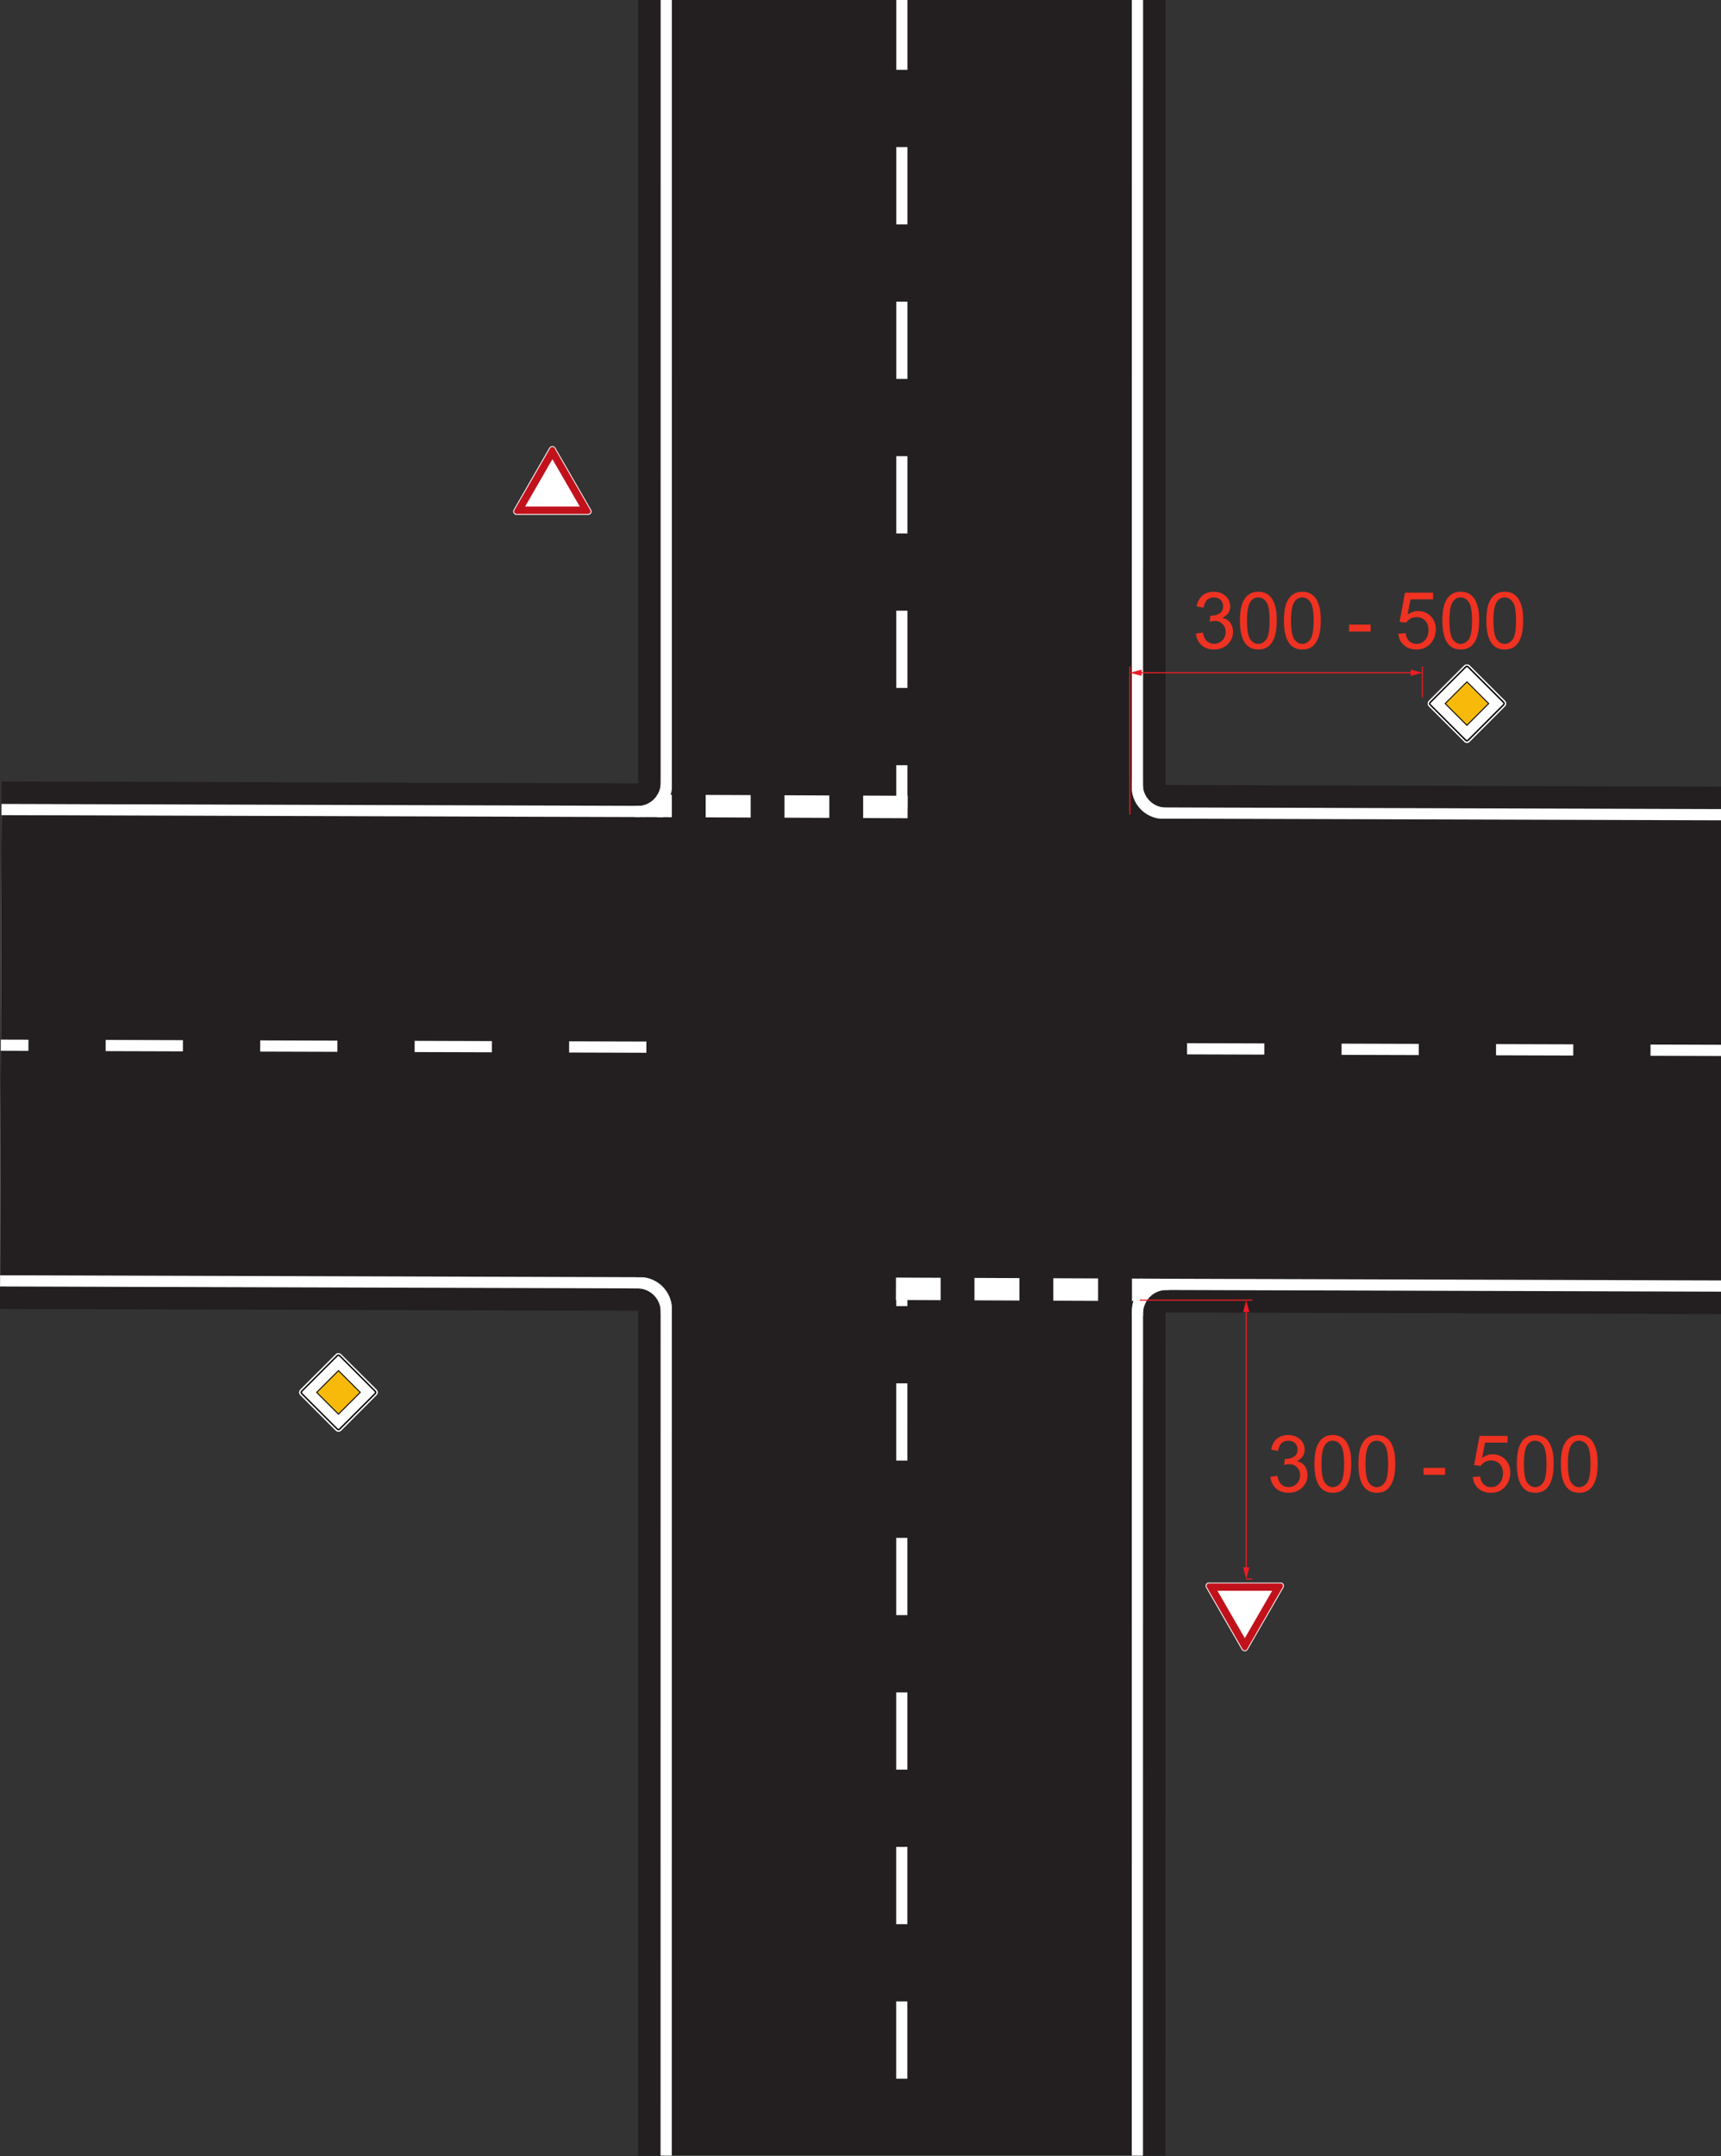<?xml version="1.0" standalone="no"?>
<!DOCTYPE svg PUBLIC "-//W3C//DTD SVG 1.0//EN" "http://www.w3.org/TR/2001/REC-SVG-20010904/DTD/svg10.dtd">
<svg xmlns="http://www.w3.org/2000/svg" xmlns:xlink="http://www.w3.org/1999/xlink" id="body_1" width="297" height="372">

<rect width="100%" height="100%" fill="#333333" stroke="none"/>

<defs>
    <clipPath  id="1">

    <path id=""  clip-rule="evenodd" transform="matrix(1 0 0 1 0 0)"  d="M0 279L0 -0.961L0 -0.961L223.784 -0.961L223.784 -0.961L223.784 279L223.784 279L0 279z" />    </clipPath>
    <clipPath  id="2">

    <path id=""  clip-rule="evenodd" transform="matrix(1 0 0 1 0 0)"  d="M0 -0.961L224 -0.961L224 -0.961L224 279.039L224 279.039L0 279.039z" />    </clipPath>
    <clipPath  id="3">

    <path id=""  clip-rule="evenodd" transform="matrix(1 0 0 1 0 0)"  d="M0 -0.961L224 -0.961L224 -0.961L224 279.039L224 279.039L0 279.039z" />    </clipPath>
    <clipPath  id="4">

    <path id=""  clip-rule="evenodd" transform="matrix(1 0 0 1 0 0)"  d="M0 -0.961L224 -0.961L224 -0.961L224 279.039L224 279.039L0 279.039z" />    </clipPath>
    <clipPath  id="5">

    <path id=""  clip-rule="evenodd" transform="matrix(1 0 0 1 0 0)"  d="M0 -0.961L224 -0.961L224 -0.961L224 279.039L224 279.039L0 279.039z" />    </clipPath>
    <clipPath  id="6">

    <path id=""  clip-rule="evenodd" transform="matrix(1 0 0 1 0 0)"  d="M0 -0.961L224 -0.961L224 -0.961L224 279.039L224 279.039L0 279.039z" />    </clipPath>
    <clipPath  id="7">

    <path id=""  clip-rule="evenodd" transform="matrix(1 0 0 1 0 0)"  d="M0 -0.961L224 -0.961L224 -0.961L224 279.039L224 279.039L0 279.039z" />    </clipPath>
    <clipPath  id="8">

    <path id=""  clip-rule="evenodd" transform="matrix(1 0 0 1 0 0)"  d="M0 -0.961L224 -0.961L224 -0.961L224 279.039L224 279.039L0 279.039z" />    </clipPath>
    <clipPath  id="9">

    <path id=""  clip-rule="evenodd" transform="matrix(1 0 0 1 0 0)"  d="M0 -0.961L224 -0.961L224 -0.961L224 279.039L224 279.039L0 279.039z" />    </clipPath>
    <clipPath  id="10">

    <path id=""  clip-rule="evenodd" transform="matrix(1 0 0 1 0 0)"  d="M0 -0.961L224 -0.961L224 -0.961L224 279.039L224 279.039L0 279.039z" />    </clipPath>
    <clipPath  id="11">

    <path id=""  clip-rule="evenodd" transform="matrix(1 0 0 1 0 0)"  d="M0 -0.961L224 -0.961L224 -0.961L224 279.039L224 279.039L0 279.039z" />    </clipPath>
    <clipPath  id="12">

    <path id=""  clip-rule="evenodd" transform="matrix(1 0 0 1 0 0)"  d="M0 -0.961L224 -0.961L224 -0.961L224 279.039L224 279.039L0 279.039z" />    </clipPath>
    <clipPath  id="13">

    <path id=""  clip-rule="evenodd" transform="matrix(1 0 0 1 0 0)"  d="M0 -0.961L224 -0.961L224 -0.961L224 279.039L224 279.039L0 279.039z" />    </clipPath>
    <clipPath  id="14">

    <path id=""  clip-rule="evenodd" transform="matrix(1 0 0 1 0 0)"  d="M0 -0.961L224 -0.961L224 -0.961L224 279.039L224 279.039L0 279.039z" />    </clipPath>
    <clipPath  id="15">

    <path id=""  clip-rule="evenodd" transform="matrix(1 0 0 1 0 0)"  d="M0 -0.961L224 -0.961L224 -0.961L224 279.039L224 279.039L0 279.039z" />    </clipPath>
    <clipPath  id="16">

    <path id=""  clip-rule="evenodd" transform="matrix(1 0 0 1 0 0)"  d="M0 -0.961L224 -0.961L224 -0.961L224 279.039L224 279.039L0 279.039z" />    </clipPath>
    <clipPath  id="17">

    <path id=""  clip-rule="evenodd" transform="matrix(1 0 0 1 0 0)"  d="M0 -0.961L224 -0.961L224 -0.961L224 279.039L224 279.039L0 279.039z" />    </clipPath>
    <clipPath  id="18">

    <path id=""  clip-rule="evenodd" transform="matrix(1 0 0 1 0 0)"  d="M0 -0.961L224 -0.961L224 -0.961L224 279.039L224 279.039L0 279.039z" />    </clipPath>
    <clipPath  id="19">

    <path id=""  clip-rule="evenodd" transform="matrix(1 0 0 1 0 0)"  d="M0 -0.961L224 -0.961L224 -0.961L224 279.039L224 279.039L0 279.039z" />    </clipPath>
    <clipPath  id="20">

    <path id=""  clip-rule="evenodd" transform="matrix(1 0 0 1 0 0)"  d="M0 -0.961L224 -0.961L224 -0.961L224 279.039L224 279.039L0 279.039z" />    </clipPath>
    <clipPath  id="21">

    <path id=""  clip-rule="evenodd" transform="matrix(1 0 0 1 0 0)"  d="M0 -0.961L224 -0.961L224 -0.961L224 279.039L224 279.039L0 279.039z" />    </clipPath>
    <clipPath  id="22">

    <path id=""  clip-rule="evenodd" transform="matrix(1 0 0 1 0 0)"  d="M0 -0.961L224 -0.961L224 -0.961L224 279.039L224 279.039L0 279.039z" />    </clipPath>
    <clipPath  id="23">

    <path id=""  clip-rule="evenodd" transform="matrix(1 0 0 1 0 0)"  d="M0 -0.961L224 -0.961L224 -0.961L224 279.039L224 279.039L0 279.039z" />    </clipPath>
    <clipPath  id="24">

    <path id=""  clip-rule="evenodd" transform="matrix(1 0 0 1 0 0)"  d="M0 -0.961L224 -0.961L224 -0.961L224 279.039L224 279.039L0 279.039z" />    </clipPath>
    <clipPath  id="25">

    <path id=""  clip-rule="evenodd" transform="matrix(1 0 0 1 0 0)"  d="M0 -0.961L224 -0.961L224 -0.961L224 279.039L224 279.039L0 279.039z" />    </clipPath>
    <clipPath  id="26">

    <path id=""  clip-rule="evenodd" transform="matrix(1 0 0 1 0 0)"  d="M0 -0.961L224 -0.961L224 -0.961L224 279.039L224 279.039L0 279.039z" />    </clipPath>
    <clipPath  id="27">

    <path id=""  clip-rule="evenodd" transform="matrix(1 0 0 1 0 0)"  d="M0 -0.961L224 -0.961L224 -0.961L224 279.039L224 279.039L0 279.039z" />    </clipPath>
    <clipPath  id="28">

    <path id=""  clip-rule="evenodd" transform="matrix(1 0 0 1 0 0)"  d="M0 -0.961L224 -0.961L224 -0.961L224 279.039L224 279.039L0 279.039z" />    </clipPath>
    <clipPath  id="29">

    <path id=""  clip-rule="evenodd" transform="matrix(1 0 0 1 0 0)"  d="M0 -0.961L224 -0.961L224 -0.961L224 279.039L224 279.039L0 279.039z" />    </clipPath>
    <clipPath  id="30">

    <path id=""  clip-rule="evenodd" transform="matrix(1 0 0 1 0 0)"  d="M0 -0.961L224 -0.961L224 -0.961L224 279.039L224 279.039L0 279.039z" />    </clipPath>
    <clipPath  id="31">

    <path id=""  clip-rule="evenodd" transform="matrix(1 0 0 1 0 0)"  d="M0 -0.961L224 -0.961L224 -0.961L224 279.039L224 279.039L0 279.039z" />    </clipPath>
    <clipPath  id="32">

    <path id=""  clip-rule="evenodd" transform="matrix(1 0 0 1 0 0)"  d="M0 -0.961L224 -0.961L224 -0.961L224 279.039L224 279.039L0 279.039z" />    </clipPath>
    <clipPath  id="33">

    <path id=""  clip-rule="evenodd" transform="matrix(1 0 0 1 0 0)"  d="M0 -0.961L224 -0.961L224 -0.961L224 279.039L224 279.039L0 279.039z" />    </clipPath>
    <clipPath  id="34">

    <path id=""  clip-rule="evenodd" transform="matrix(1 0 0 1 0 0)"  d="M0 -0.961L224 -0.961L224 -0.961L224 279.039L224 279.039L0 279.039z" />    </clipPath>
    <clipPath  id="35">

    <path id=""  clip-rule="evenodd" transform="matrix(1 0 0 1 0 0)"  d="M0 -0.961L224 -0.961L224 -0.961L224 279.039L224 279.039L0 279.039z" />    </clipPath>
    <clipPath  id="36">

    <path id=""  clip-rule="evenodd" transform="matrix(1 0 0 1 0 0)"  d="M0 -0.961L224 -0.961L224 -0.961L224 279.039L224 279.039L0 279.039z" />    </clipPath>
    <clipPath  id="37">

    <path id=""  clip-rule="evenodd" transform="matrix(1 0 0 1 0 0)"  d="M0 -0.961L224 -0.961L224 -0.961L224 279.039L224 279.039L0 279.039z" />    </clipPath>
    <clipPath  id="38">

    <path id=""  clip-rule="evenodd" transform="matrix(1 0 0 1 0 0)"  d="M0 -0.961L224 -0.961L224 -0.961L224 279.039L224 279.039L0 279.039z" />    </clipPath>
    <clipPath  id="39">

    <path id=""  clip-rule="evenodd" transform="matrix(1 0 0 1 0 0)"  d="M0 -0.961L224 -0.961L224 -0.961L224 279.039L224 279.039L0 279.039z" />    </clipPath>
    <clipPath  id="40">

    <path id=""  clip-rule="evenodd" transform="matrix(1 0 0 1 0 0)"  d="M0 -0.961L224 -0.961L224 -0.961L224 279.039L224 279.039L0 279.039z" />    </clipPath>
    <clipPath  id="41">

    <path id=""  clip-rule="evenodd" transform="matrix(1 0 0 1 0 0)"  d="M0 -0.961L224 -0.961L224 -0.961L224 279.039L224 279.039L0 279.039z" />    </clipPath>
    <clipPath  id="42">

    <path id=""  clip-rule="evenodd" transform="matrix(1 0 0 1 0 0)"  d="M0 -0.961L224 -0.961L224 -0.961L224 279.039L224 279.039L0 279.039z" />    </clipPath>
    <clipPath  id="43">

    <path id=""  clip-rule="evenodd" transform="matrix(1 0 0 1 0 0)"  d="M0 -0.961L224 -0.961L224 -0.961L224 279.039L224 279.039L0 279.039z" />    </clipPath>
    <clipPath  id="44">

    <path id=""  clip-rule="evenodd" transform="matrix(1 0 0 1 0 0)"  d="M0 -0.961L224 -0.961L224 -0.961L224 279.039L224 279.039L0 279.039z" />    </clipPath>
    <clipPath  id="45">

    <path id=""  clip-rule="evenodd" transform="matrix(1 0 0 1 0 0)"  d="M0 -0.961L224 -0.961L224 -0.961L224 279.039L224 279.039L0 279.039z" />    </clipPath>
    <clipPath  id="46">

    <path id=""  clip-rule="evenodd" transform="matrix(1 0 0 1 0 0)"  d="M0 -0.961L224 -0.961L224 -0.961L224 279.039L224 279.039L0 279.039z" />    </clipPath>
    <clipPath  id="47">

    <path id=""  clip-rule="evenodd" transform="matrix(1 0 0 1 0 0)"  d="M0 -0.961L224 -0.961L224 -0.961L224 279.039L224 279.039L0 279.039z" />    </clipPath>
    <clipPath  id="48">

    <path id=""  clip-rule="evenodd" transform="matrix(1 0 0 1 0 0)"  d="M0 -0.961L224 -0.961L224 -0.961L224 279.039L224 279.039L0 279.039z" />    </clipPath>
    <clipPath  id="49">

    <path id=""  clip-rule="evenodd" transform="matrix(1 0 0 1 0 0)"  d="M0 -0.961L224 -0.961L224 -0.961L224 279.039L224 279.039L0 279.039z" />    </clipPath>
    <clipPath  id="50">

    <path id=""  clip-rule="evenodd" transform="matrix(1 0 0 1 0 0)"  d="M0 -0.961L224 -0.961L224 -0.961L224 279.039L224 279.039L0 279.039z" />    </clipPath>
    <clipPath  id="51">

    <path id=""  clip-rule="evenodd" transform="matrix(1 0 0 1 0 0)"  d="M0 -0.961L224 -0.961L224 -0.961L224 279.039L224 279.039L0 279.039z" />    </clipPath>
    <clipPath  id="52">

    <path id=""  clip-rule="evenodd" transform="matrix(1 0 0 1 0 0)"  d="M0 -0.961L224 -0.961L224 -0.961L224 279.039L224 279.039L0 279.039z" />    </clipPath>
    <clipPath  id="53">

    <path id=""  clip-rule="evenodd" transform="matrix(1 0 0 1 0 0)"  d="M0 -0.961L224 -0.961L224 -0.961L224 279.039L224 279.039L0 279.039z" />    </clipPath>
    <clipPath  id="54">

    <path id=""  clip-rule="evenodd" transform="matrix(1 0 0 1 0 0)"  d="M0 -0.961L224 -0.961L224 -0.961L224 279.039L224 279.039L0 279.039z" />    </clipPath>
    <clipPath  id="55">

    <path id=""  clip-rule="evenodd" transform="matrix(1 0 0 1 0 0)"  d="M0 -0.961L224 -0.961L224 -0.961L224 279.039L224 279.039L0 279.039z" />    </clipPath>
    <clipPath  id="56">

    <path id=""  clip-rule="evenodd" transform="matrix(1 0 0 1 0 0)"  d="M0 -0.961L224 -0.961L224 -0.961L224 279.039L224 279.039L0 279.039z" />    </clipPath>
    <clipPath  id="57">

    <path id=""  clip-rule="evenodd" transform="matrix(1 0 0 1 0 0)"  d="M0 -0.961L224 -0.961L224 -0.961L224 279.039L224 279.039L0 279.039z" />    </clipPath>
</defs>

<g transform="matrix(1.333 0 0 1.333 0 0)">
	<g clip-path="url(#1)" >
		<g clip-path="url(#2)" >
    <path id=""  transform="matrix(1 0 0 -1 0 279)"  d="M116.758 279.961L116.754 143.375L116.754 143.375L116.754 143.371L116.754 143.371L116.746 0M223.68 143.051L116.754 143.371L116.754 143.371L116.75 143.371L116.75 143.371L0.102 143.723" stroke="#231F20" stroke-width="68.266" stroke-linejoin="miter" fill="none" />
		</g>
		<g clip-path="url(#3)" >
    <path id=""  transform="matrix(1 0 0 -1 0 279)"  d="M116.758 279.961L116.754 143.375L116.754 143.375L116.754 143.371L116.754 143.371L116.746 0M223.68 143.051L116.754 143.371L116.754 143.371L116.75 143.371L116.75 143.371L0.102 143.723" stroke="#FFFFFF" stroke-width="62.456" stroke-linejoin="miter" fill="none" />
		</g>
		<g clip-path="url(#4)" >
    <path id=""  transform="matrix(1 0 0 -1 0 279)"  d="M116.758 279.961L116.754 143.375L116.754 143.375L116.754 143.371L116.754 143.371L116.746 0M223.68 143.051L116.754 143.371L116.754 143.371L116.75 143.371L116.75 143.371L0.102 143.723" stroke="#231F20" stroke-width="59.551" stroke-linejoin="miter" fill="none" />
		</g>
		<g clip-path="url(#5)" >
    <path id=""  transform="matrix(1 0 0 -1 0 279)"  d="M116.758 279.961L116.754 143.375L116.754 143.375L116.754 143.371L116.754 143.371L116.746 0M223.68 143.051L116.754 143.371L116.754 143.371L116.75 143.371L116.75 143.371L0.102 143.723" stroke="#FFFFFF" stroke-width="1.452" stroke-linejoin="miter" stroke-dasharray="10,10" fill="none" />
		</g>
		<g clip-path="url(#6)" >
    <path id=""  transform="matrix(1 0 0 -1 0 279)"  d="M116.82 113.477L117.004 174.469" stroke="#231F20" stroke-width="59.551" stroke-linejoin="miter" fill="none" />
		</g>
		<g clip-path="url(#7)" >
    <path id=""  transform="matrix(1 0 0 -1 0 279)"  d="M151.313 112.035C 150.355 112.109 149.48 111.766 148.871 111.156C 148.215 110.496 147.922 109.598 147.988 108.715C 147.516 108.703 147.043 108.688 146.566 108.676C 146.469 109.953 146.887 111.242 147.836 112.191C 148.715 113.066 149.973 113.566 151.348 113.457C 151.336 112.984 151.348 113.457 151.313 112.035" stroke="none" fill="#FFFFFF" fill-rule="nonzero" />
		</g>
		<g clip-path="url(#8)" >
    <path id=""  transform="matrix(1 0 0 -1 0 279)"  d="M151.117 113.496C 149.793 113.602 148.582 113.117 147.734 112.273C 146.824 111.363 146.418 110.121 146.516 108.895C 145.859 108.875 145.199 108.859 144.543 108.844C 144.406 110.609 144.988 112.398 146.301 113.711C 147.516 114.926 149.262 115.617 151.168 115.469C 151.152 114.809 151.168 115.469 151.117 113.496" stroke="none" fill="#231F20" fill-rule="nonzero" />
		</g>
		<g clip-path="url(#9)" >
    <path id=""  transform="matrix(1 0 0 -1 0 279)"  d="M151.117 113.496C 149.793 113.602 148.582 113.117 147.734 112.273C 146.824 111.363 146.418 110.121 146.516 108.895C 145.859 108.875 145.199 108.859 144.543 108.844C 144.406 110.609 144.988 112.398 146.301 113.711C 147.516 114.926 149.262 115.617 151.168 115.469C 151.152 114.809 151.168 115.469 151.117 113.496" stroke="none" fill="#231F20" fill-rule="nonzero" />
		</g>
		<g clip-path="url(#10)" >
    <path id=""  transform="matrix(1 0 0 -1 0 279)"  d="M147.953 177.797C 147.879 176.84 148.227 175.965 148.836 175.356C 149.496 174.695 150.391 174.406 151.277 174.473C 151.289 174 151.301 173.523 151.313 173.051C 150.039 172.949 148.746 173.371 147.801 174.32C 146.922 175.195 146.422 176.457 146.531 177.832C 147.008 177.82 146.531 177.832 147.953 177.797" stroke="none" fill="#FFFFFF" fill-rule="nonzero" />
		</g>
		<g clip-path="url(#11)" >
    <path id=""  transform="matrix(1 0 0 -1 0 279)"  d="M146.496 177.602C 146.391 176.277 146.871 175.063 147.715 174.219C 148.629 173.309 149.871 172.902 151.098 173C 151.113 172.34 151.129 171.684 151.148 171.027C 149.383 170.887 147.594 171.473 146.281 172.785C 145.066 174 144.375 175.746 144.523 177.652C 145.18 177.633 144.523 177.652 146.496 177.602" stroke="none" fill="#231F20" fill-rule="nonzero" />
		</g>
		<g clip-path="url(#12)" >
    <path id=""  transform="matrix(1 0 0 -1 0 279)"  d="M82.219 174.688C 83.176 174.609 84.051 174.957 84.66 175.566C 85.316 176.227 85.609 177.121 85.543 178.008C 86.016 178.02 86.488 178.031 86.965 178.047C 87.066 176.77 86.645 175.481 85.695 174.531C 84.816 173.656 83.559 173.156 82.184 173.262C 82.195 173.738 82.184 173.262 82.219 174.688" stroke="none" fill="#FFFFFF" fill-rule="nonzero" />
		</g>
		<g clip-path="url(#13)" >
    <path id=""  transform="matrix(1 0 0 -1 0 279)"  d="M82.414 173.227C 83.738 173.121 84.953 173.602 85.797 174.449C 86.707 175.359 87.113 176.602 87.016 177.828C 87.672 177.844 88.332 177.863 88.988 177.879C 89.125 176.113 88.543 174.324 87.23 173.012C 86.016 171.797 84.27 171.106 82.363 171.254C 82.379 171.91 82.363 171.254 82.414 173.227" stroke="none" fill="#231F20" fill-rule="nonzero" />
		</g>
		<g clip-path="url(#14)" >
    <path id=""  transform="matrix(1 0 0 -1 0 279)"  d="M85.539 108.918C 85.613 109.875 85.266 110.75 84.656 111.359C 84 112.02 83.102 112.313 82.215 112.242C 82.203 112.715 82.191 113.191 82.18 113.664C 83.453 113.766 84.746 113.344 85.691 112.395C 86.57 111.52 87.07 110.258 86.961 108.883C 86.488 108.895 86.961 108.883 85.539 108.918" stroke="none" fill="#FFFFFF" fill-rule="nonzero" />
		</g>
		<g clip-path="url(#15)" >
    <path id=""  transform="matrix(1 0 0 -1 0 279)"  d="M86.996 109.113C 87.102 110.438 86.621 111.652 85.777 112.496C 84.863 113.406 83.621 113.813 82.395 113.715C 82.379 114.375 82.363 115.031 82.344 115.688C 84.109 115.828 85.898 115.242 87.211 113.93C 88.426 112.715 89.117 110.969 88.969 109.063C 88.313 109.082 88.969 109.063 86.996 109.113" stroke="none" fill="#231F20" fill-rule="nonzero" />
		</g>
		<g clip-path="url(#16)" >
    <path id=""  transform="matrix(1 0 0 -1 0 279)"  d="M147.949 112.059L115.996 112.195" stroke="#FFFFFF" stroke-width="2.905" stroke-linejoin="miter" fill="none" />
		</g>
		<g clip-path="url(#17)" >
    <path id=""  transform="matrix(1 0 0 -1 0 279)"  d="M150.367 112.777L147.578 112.789" stroke="#FFFFFF" stroke-width="1.452" stroke-linejoin="miter" fill="none" />
		</g>
		<g clip-path="url(#18)" >
    <path id=""  transform="matrix(1 0 0 -1 0 279)"  d="M117.504 174.551L85.07 174.691" stroke="#FFFFFF" stroke-width="2.905" stroke-linejoin="miter" fill="none" />
		</g>
		<g clip-path="url(#19)" >
    <path id=""  transform="matrix(1 0 0 -1 0 279)"  d="M85.898 173.961L83.109 173.973" stroke="#FFFFFF" stroke-width="1.452" stroke-linejoin="miter" fill="none" />
		</g>
		<g clip-path="url(#20)" >
    <path id=""  transform="matrix(1 0 0 -1 0 279)"  d="M121.777 113.758L126.156 113.758L126.156 113.758L126.156 110.563L126.156 110.563L121.777 110.563z" stroke="none" fill="#231F20" fill-rule="evenodd" />
		</g>
		<g clip-path="url(#21)" >
    <path id=""  transform="matrix(1 0 0 -1 0 279)"  d="M131.98 113.828L136.359 113.828L136.359 113.828L136.359 110.633L136.359 110.633L131.98 110.633z" stroke="none" fill="#231F20" fill-rule="evenodd" />
		</g>
		<g clip-path="url(#22)" >
    <path id=""  transform="matrix(1 0 0 -1 0 279)"  d="M142.164 113.672L146.547 113.672L146.547 113.672L146.547 110.477L146.547 110.477L142.164 110.477z" stroke="none" fill="#231F20" fill-rule="evenodd" />
		</g>
		<g clip-path="url(#23)" >
    <path id=""  transform="matrix(1 0 0 -1 0 279)"  d="M86.977 176.156L91.36 176.156L91.36 176.156L91.36 172.961L91.36 172.961L86.977 172.961z" stroke="none" fill="#231F20" fill-rule="evenodd" />
		</g>
		<g clip-path="url(#24)" >
    <path id=""  transform="matrix(1 0 0 -1 0 279)"  d="M97.184 176.227L101.563 176.227L101.563 176.227L101.563 173.032L101.563 173.032L97.184 173.032z" stroke="none" fill="#231F20" fill-rule="evenodd" />
		</g>
		<g clip-path="url(#25)" >
    <path id=""  transform="matrix(1 0 0 -1 0 279)"  d="M107.367 176.07L111.746 176.07L111.746 176.07L111.746 172.875L111.746 172.875L107.367 172.875z" stroke="none" fill="#231F20" fill-rule="evenodd" />
		</g>
		<g clip-path="url(#26)" >
    <path id=""  transform="matrix(1 0 0 -1 0 279)"  d="M161.148 65.277C 161.262 65.277 161.375 65.32 161.461 65.406C 161.488 65.434 161.512 65.465 161.531 65.496L161.531 65.496L161.762 65.891L161.762 65.891L166.16 73.512C 166.16 73.512 166.16 73.516 166.16 73.516C 166.184 73.551 166.199 73.594 166.211 73.637C 166.273 73.871 166.137 74.109 165.902 74.176C 165.863 74.184 165.824 74.188 165.785 74.188L165.785 74.188L156.512 74.188C 156.27 74.188 156.07 73.992 156.07 73.75C 156.07 73.668 156.094 73.594 156.129 73.531C 156.129 73.531 156.133 73.527 156.133 73.527L156.133 73.527L160.699 65.602C 160.754 65.5 160.781 65.461 160.84 65.406C 160.926 65.32 161.039 65.277 161.148 65.277" stroke="none" fill="#FFFFFF" fill-rule="evenodd" />
		</g>
		<g clip-path="url(#27)" >
    <path id=""  transform="matrix(1 0 0 -1 0 279)"  d="M161.156 66.981L157.617 73.109L157.617 73.109L164.695 73.109L164.695 73.109L161.156 66.981M165.781 74.07L165.805 74.07zM161.148 65.387C 161.258 65.387 161.375 65.441 161.434 65.543L161.434 65.543L166.07 73.582C 166.098 73.637 166.109 73.684 166.109 73.738C 166.109 73.836 166.066 73.93 165.992 73.992C 165.926 74.043 165.863 74.07 165.781 74.07L165.781 74.07L156.512 74.07C 156.453 74.07 156.398 74.055 156.348 74.023C 156.25 73.965 156.191 73.859 156.191 73.746C 156.191 73.688 156.207 73.625 156.234 73.582L156.234 73.582L160.871 65.543C 160.871 65.539 160.871 65.539 160.871 65.539C 160.871 65.539 160.871 65.539 160.875 65.539C 160.891 65.512 160.91 65.488 160.934 65.469C 160.988 65.422 161.055 65.395 161.125 65.387C 161.133 65.387 161.141 65.387 161.148 65.387z" stroke="none" fill="#C1121C" fill-rule="evenodd" />
		</g>
		<g clip-path="url(#28)" >
    <path id=""  transform="matrix(1 0 0 -1 0 279)"  d="M161.148 65.277C 161.039 65.277 160.926 65.32 160.84 65.406C 160.781 65.461 160.754 65.5 160.699 65.602L160.699 65.602L156.133 73.527C 156.133 73.527 156.129 73.531 156.129 73.531C 156.094 73.594 156.07 73.668 156.07 73.75C 156.07 73.992 156.27 74.188 156.512 74.188L156.512 74.188L165.785 74.188C 165.824 74.188 165.863 74.184 165.902 74.176C 166.137 74.109 166.273 73.871 166.211 73.637C 166.199 73.594 166.184 73.551 166.16 73.516C 166.16 73.516 166.16 73.512 166.16 73.512L166.16 73.512L161.762 65.891L161.762 65.891L161.531 65.496C 161.512 65.465 161.488 65.434 161.461 65.406C 161.375 65.32 161.262 65.277 161.148 65.277M161.148 65.27C 161.266 65.27 161.379 65.313 161.465 65.402C 161.492 65.43 161.52 65.461 161.535 65.496L161.535 65.496L161.766 65.883L161.766 65.883L166.164 73.508C 166.164 73.512 166.164 73.512 166.168 73.512C 166.188 73.551 166.207 73.59 166.219 73.633C 166.281 73.871 166.141 74.117 165.902 74.18C 165.863 74.191 165.824 74.195 165.785 74.195L165.785 74.195L156.512 74.195C 156.266 74.195 156.066 73.996 156.066 73.75C 156.066 73.668 156.086 73.594 156.125 73.527L156.125 73.527L160.691 65.598C 160.75 65.5 160.777 65.457 160.836 65.402C 160.922 65.313 161.035 65.27 161.148 65.27z" stroke="none" fill="#000000" fill-rule="evenodd" />
		</g>
		<g clip-path="url(#29)" >
    <path id=""  transform="matrix(1 0 0 -1 0 279)"  d="M71.512 221.273C 71.625 221.273 71.734 221.231 71.824 221.145C 71.852 221.117 71.875 221.086 71.895 221.051L71.895 221.051L72.121 220.66L72.121 220.66L76.52 213.039C 76.52 213.035 76.52 213.035 76.523 213.035C 76.543 212.996 76.563 212.957 76.574 212.914C 76.637 212.68 76.496 212.438 76.262 212.375C 76.223 212.367 76.184 212.359 76.145 212.359L76.145 212.359L66.875 212.359C 66.629 212.359 66.434 212.559 66.434 212.801C 66.434 212.883 66.453 212.957 66.492 213.02L66.492 213.02L71.059 220.949C 71.117 221.047 71.145 221.09 71.199 221.145C 71.285 221.231 71.398 221.273 71.512 221.273" stroke="none" fill="#FFFFFF" fill-rule="evenodd" />
		</g>
		<g clip-path="url(#30)" >
    <path id=""  transform="matrix(1 0 0 -1 0 279)"  d="M71.516 219.57L67.98 213.441L67.98 213.441L75.059 213.441L75.059 213.441L71.516 219.57M76.141 212.481L76.164 212.481zM71.512 221.164C 71.617 221.164 71.734 221.109 71.793 221.008L71.793 221.008L76.434 212.969C 76.461 212.914 76.473 212.863 76.473 212.813C 76.473 212.715 76.43 212.621 76.352 212.559C 76.289 212.508 76.227 212.481 76.141 212.481L76.141 212.481L66.871 212.481C 66.816 212.481 66.758 212.496 66.707 212.527C 66.609 212.586 66.551 212.691 66.551 212.805C 66.555 212.863 66.566 212.922 66.594 212.969L66.594 212.969L71.23 221.008C 71.23 221.008 71.23 221.008 71.234 221.012C 71.25 221.039 71.27 221.063 71.293 221.082C 71.348 221.129 71.414 221.156 71.488 221.16C 71.496 221.164 71.504 221.164 71.512 221.164z" stroke="none" fill="#C1121C" fill-rule="evenodd" />
		</g>
		<g clip-path="url(#31)" >
    <path id=""  transform="matrix(1 0 0 -1 0 279)"  d="M71.512 221.273C 71.398 221.273 71.285 221.231 71.199 221.145C 71.145 221.09 71.117 221.047 71.059 220.949L71.059 220.949L66.492 213.02C 66.453 212.957 66.434 212.883 66.434 212.801C 66.434 212.559 66.629 212.359 66.875 212.359L66.875 212.359L76.145 212.359C 76.184 212.359 76.223 212.367 76.262 212.375C 76.496 212.438 76.637 212.68 76.574 212.914C 76.563 212.957 76.543 212.996 76.523 213.035C 76.52 213.035 76.52 213.035 76.52 213.039L76.52 213.039L72.121 220.66L72.121 220.66L71.895 221.051C 71.875 221.086 71.852 221.117 71.824 221.145C 71.734 221.231 71.625 221.273 71.512 221.273M71.512 221.281C 71.625 221.281 71.738 221.234 71.828 221.148C 71.855 221.121 71.879 221.09 71.898 221.055L71.898 221.055L72.125 220.664L72.125 220.664L76.523 213.043C 76.527 213.039 76.527 213.039 76.527 213.035C 76.551 213 76.566 212.961 76.578 212.914C 76.645 212.68 76.5 212.434 76.262 212.371C 76.223 212.359 76.184 212.356 76.145 212.356L76.145 212.356L66.875 212.356C 66.629 212.356 66.426 212.555 66.426 212.801C 66.426 212.883 66.449 212.957 66.488 213.023L66.488 213.023L71.055 220.953C 71.113 221.051 71.141 221.094 71.195 221.148C 71.281 221.234 71.398 221.281 71.512 221.281z" stroke="none" fill="#000000" fill-rule="evenodd" />
		</g>
		<g clip-path="url(#32)" >
    <path id=""  transform="matrix(1 0 0 -1 0 279)"  d="M161.34 74.625L162.141 74.625" stroke="#ED1C24" stroke-width="0.145" stroke-linejoin="miter" fill="none" />
		</g>
		<g clip-path="url(#33)" >
    <path id=""  transform="matrix(1 0 0 -1 0 279)"  d="M147.551 110.719L162.141 110.719" stroke="#ED1C24" stroke-width="0.145" stroke-linejoin="miter" fill="none" />
		</g>
		<g clip-path="url(#34)" >
    <path id=""  transform="matrix(1 0 0 -1 0 279)"  d="M161.34 109.957L161.34 75.391" stroke="#ED1C24" stroke-width="0.145" stroke-linejoin="miter" fill="none" />
		</g>
		<g clip-path="url(#35)" >
    <path id=""  transform="matrix(1 0 0 -1 0 279)"  d="M160.934 109.195L161.34 110.719L161.34 110.719L161.75 109.195L161.75 109.195L160.934 109.195" stroke="none" fill="#ED1C24" fill-rule="evenodd" />
		</g>
		<g clip-path="url(#36)" >
    <path id=""  transform="matrix(1 0 0 -1 0 279)"  d="M160.934 76.152L161.34 74.625L161.34 74.625L161.75 76.152L161.75 76.152L160.934 76.152" stroke="none" fill="#ED1C24" fill-rule="evenodd" />
		</g>
		<g clip-path="url(#37)" >
    <path id=""  transform="matrix(1 0 0 -1 0 279)"  d="M202.98 89.535C 202.98 88.316 203.133 87.52 203.402 87.121C 203.695 86.723 204.035 86.523 204.445 86.523C 204.855 86.523 205.207 86.734 205.488 87.121C 205.77 87.52 205.91 88.328 205.91 89.535C 205.91 90.742 205.77 91.539 205.488 91.938C 205.219 92.336 204.855 92.535 204.434 92.535C 204.035 92.535 203.695 92.359 203.449 92.008C 203.133 91.563 202.98 90.742 202.98 89.535zM202.066 89.535C 202.066 90.402 202.16 91.094 202.324 91.633C 202.512 92.16 202.77 92.57 203.133 92.852C 203.473 93.133 203.918 93.273 204.445 93.273C 204.844 93.273 205.184 93.191 205.488 93.039C 205.781 92.875 206.027 92.652 206.227 92.359C 206.414 92.055 206.555 91.691 206.672 91.27C 206.789 90.836 206.836 90.262 206.836 89.535C 206.836 88.668 206.742 87.977 206.566 87.449C 206.391 86.922 206.133 86.512 205.781 86.219C 205.43 85.938 204.984 85.797 204.445 85.797C 203.742 85.797 203.191 86.043 202.793 86.547C 202.313 87.168 202.066 88.152 202.066 89.535zM197.285 89.535C 197.285 88.316 197.438 87.52 197.707 87.121C 198 86.723 198.34 86.523 198.75 86.523C 199.16 86.523 199.512 86.734 199.793 87.121C 200.074 87.52 200.215 88.328 200.215 89.535C 200.215 90.742 200.074 91.539 199.793 91.938C 199.523 92.336 199.16 92.535 198.738 92.535C 198.34 92.535 198 92.359 197.754 92.008C 197.438 91.563 197.285 90.742 197.285 89.535zM196.371 89.535C 196.371 90.402 196.465 91.094 196.629 91.633C 196.816 92.16 197.074 92.57 197.438 92.852C 197.777 93.133 198.223 93.273 198.75 93.273C 199.148 93.273 199.488 93.191 199.793 93.039C 200.086 92.875 200.332 92.652 200.531 92.359C 200.719 92.055 200.859 91.691 200.977 91.27C 201.094 90.836 201.141 90.262 201.141 89.535C 201.141 88.668 201.047 87.977 200.871 87.449C 200.695 86.922 200.438 86.512 200.086 86.219C 199.734 85.938 199.289 85.797 198.75 85.797C 198.047 85.797 197.496 86.043 197.098 86.547C 196.617 87.168 196.371 88.152 196.371 89.535zM190.676 87.836L191.613 87.906C 191.684 87.449 191.848 87.109 192.094 86.875C 192.352 86.641 192.656 86.523 193.031 86.523C 193.465 86.523 193.828 86.688 194.133 87.016C 194.426 87.344 194.578 87.777 194.578 88.316C 194.578 88.832 194.426 89.242 194.145 89.535C 193.863 89.84 193.488 89.981 193.02 89.981C 192.727 89.981 192.469 89.922 192.234 89.781C 192 89.652 191.824 89.477 191.684 89.266L191.684 89.266L190.84 89.383L190.84 89.383L191.543 93.156L191.543 93.156L195.176 93.156L195.176 93.156L195.176 92.289L195.176 92.289L192.258 92.289L192.258 92.289L191.871 90.32C 192.316 90.625 192.773 90.777 193.254 90.777C 193.887 90.777 194.426 90.555 194.871 90.109C 195.316 89.676 195.527 89.102 195.527 88.398C 195.527 87.742 195.328 87.168 194.953 86.688C 194.484 86.09 193.84 85.797 193.031 85.797C 192.363 85.797 191.824 85.973 191.402 86.359C 190.969 86.723 190.734 87.227 190.676 87.836zM184.293 88.117L184.293 89.02L184.293 89.02L187.082 89.02L187.082 89.02L187.082 88.117zM176.777 89.535C 176.777 88.316 176.93 87.52 177.199 87.121C 177.492 86.723 177.832 86.523 178.242 86.523C 178.652 86.523 179.004 86.734 179.285 87.121C 179.566 87.52 179.707 88.328 179.707 89.535C 179.707 90.742 179.566 91.539 179.285 91.938C 179.016 92.336 178.652 92.535 178.23 92.535C 177.832 92.535 177.492 92.359 177.246 92.008C 176.93 91.563 176.777 90.742 176.777 89.535zM175.863 89.535C 175.863 90.402 175.957 91.094 176.121 91.633C 176.309 92.16 176.566 92.57 176.93 92.852C 177.27 93.133 177.715 93.273 178.242 93.273C 178.641 93.273 178.98 93.191 179.285 93.039C 179.578 92.875 179.824 92.652 180.023 92.359C 180.211 92.055 180.352 91.691 180.469 91.27C 180.586 90.836 180.633 90.262 180.633 89.535C 180.633 88.668 180.539 87.977 180.363 87.449C 180.188 86.922 179.93 86.512 179.578 86.219C 179.227 85.938 178.781 85.797 178.242 85.797C 177.539 85.797 176.988 86.043 176.59 86.547C 176.109 87.168 175.863 88.152 175.863 89.535zM171.082 89.535C 171.082 88.316 171.234 87.52 171.504 87.121C 171.797 86.723 172.137 86.523 172.547 86.523C 172.957 86.523 173.309 86.734 173.59 87.121C 173.871 87.52 174.012 88.328 174.012 89.535C 174.012 90.742 173.871 91.539 173.59 91.938C 173.32 92.336 172.957 92.535 172.535 92.535C 172.137 92.535 171.797 92.359 171.551 92.008C 171.234 91.563 171.082 90.742 171.082 89.535zM170.168 89.535C 170.168 90.402 170.262 91.094 170.426 91.633C 170.613 92.16 170.871 92.57 171.234 92.852C 171.574 93.133 172.02 93.273 172.547 93.273C 172.945 93.273 173.285 93.191 173.59 93.039C 173.883 92.875 174.129 92.652 174.328 92.359C 174.516 92.055 174.656 91.691 174.773 91.27C 174.891 90.836 174.938 90.262 174.938 89.535C 174.938 88.668 174.844 87.977 174.668 87.449C 174.492 86.922 174.234 86.512 173.883 86.219C 173.531 85.938 173.086 85.797 172.547 85.797C 171.844 85.797 171.293 86.043 170.895 86.547C 170.414 87.168 170.168 88.152 170.168 89.535zM164.469 87.859L165.371 87.988C 165.465 87.473 165.641 87.098 165.887 86.875C 166.145 86.652 166.438 86.535 166.801 86.535C 167.234 86.535 167.586 86.688 167.891 86.981C 168.172 87.273 168.313 87.637 168.313 88.07C 168.313 88.481 168.184 88.82 167.902 89.102C 167.645 89.371 167.305 89.5 166.883 89.5C 166.707 89.5 166.496 89.465 166.25 89.395L166.25 89.395L166.344 90.18C 166.402 90.18 166.449 90.18 166.496 90.18C 166.871 90.18 167.223 90.273 167.527 90.473C 167.832 90.672 167.984 90.988 167.984 91.398C 167.984 91.727 167.879 91.996 167.656 92.219C 167.422 92.441 167.141 92.535 166.789 92.535C 166.438 92.535 166.145 92.43 165.91 92.219C 165.676 91.984 165.535 91.645 165.453 91.211L165.453 91.211L164.563 91.375C 164.668 91.973 164.914 92.453 165.301 92.781C 165.699 93.109 166.191 93.273 166.766 93.273C 167.164 93.273 167.539 93.191 167.867 93.027C 168.207 92.852 168.465 92.617 168.641 92.324C 168.816 92.031 168.91 91.715 168.91 91.375C 168.91 91.07 168.828 90.777 168.652 90.508C 168.488 90.262 168.23 90.051 167.891 89.898C 168.336 89.793 168.676 89.594 168.91 89.277C 169.145 88.961 169.273 88.563 169.273 88.082C 169.273 87.449 169.039 86.91 168.57 86.453C 168.102 86.02 167.504 85.797 166.801 85.797C 166.156 85.797 165.617 85.984 165.195 86.359C 164.773 86.758 164.527 87.25 164.469 87.859z" stroke="none" fill="#EF3221" fill-rule="nonzero" />
		</g>
		<g clip-path="url(#38)" >
    <path id=""  transform="matrix(1 0 0 -1 0 279)"  d="M43.473 93.852L38.871 98.453C 38.66 98.664 38.73 98.977 38.875 99.129L38.875 99.129L43.457 103.707C 43.691 103.941 44.016 103.859 44.164 103.707L44.164 103.707L48.727 99.16C 48.945 98.941 48.949 98.648 48.738 98.438L48.738 98.438L44.16 93.852C 43.813 93.508 43.473 93.852 43.473 93.852" stroke="none" fill="#FFFFFF" fill-rule="evenodd" />
		</g>
		<g clip-path="url(#39)" >
    <path id=""  transform="matrix(1 0 0 -1 0 279)"  d="M48.727 99.16C 48.945 98.941 48.949 98.648 48.738 98.438C 47.211 96.906 45.684 95.379 44.16 93.852C 43.813 93.508 43.473 93.852 43.473 93.852L43.473 93.852L38.871 98.453C 38.66 98.664 38.73 98.977 38.875 99.129L38.875 99.129L43.457 103.707C 43.691 103.941 44.016 103.859 44.164 103.707L44.164 103.707L48.727 99.16" stroke="none" fill="#FFFFFF" fill-rule="evenodd" />
		</g>
		<g clip-path="url(#40)" >
    <path id=""  transform="matrix(1 0 0 -1 0 279)"  d="M48.727 99.16C 48.945 98.941 48.949 98.648 48.738 98.438C 47.211 96.906 45.684 95.379 44.16 93.852C 43.813 93.508 43.473 93.852 43.473 93.852L43.473 93.852L38.871 98.453C 38.66 98.664 38.73 98.977 38.875 99.129L38.875 99.129L43.457 103.707C 43.691 103.941 44.016 103.859 44.164 103.707L44.164 103.707L48.727 99.16" stroke="none" fill="#FFFFFF" fill-rule="evenodd" />
		</g>
		<g clip-path="url(#41)" >
    <path id=""  transform="matrix(1 0 0 -1 0 279)"  d="M43.906 103.469C 43.816 103.559 43.727 103.469 43.727 103.469C 42.195 101.938 40.664 100.406 39.133 98.875C 39.133 98.875 39.043 98.785 39.133 98.699L39.133 98.699L43.727 94.109C 43.824 94.016 43.902 94.109 43.902 94.109C 45.438 95.637 46.969 97.168 48.496 98.703C 48.496 98.703 48.59 98.781 48.5 98.875L48.5 98.875L43.906 103.469M44.035 103.602L48.629 99.008C 48.855 98.781 48.633 98.57 48.633 98.57L48.633 98.57L44.031 93.973C 44.031 93.973 43.82 93.75 43.598 93.977L43.598 93.977L39 98.566C 38.773 98.793 39 99.004 39 99.004C 40.531 100.539 42.066 102.07 43.598 103.602C 43.598 103.602 43.809 103.824 44.035 103.602z" stroke="none" fill="#000000" fill-rule="evenodd" />
		</g>
		<g clip-path="url(#42)" >
    <path id=""  transform="matrix(1 0 0 -1 0 279)"  d="M43.816 95.973L46.633 98.789L46.633 98.789L43.816 101.602L43.816 101.602L41 98.789L41 98.789L43.816 95.973" stroke="none" fill="#F7BA0B" fill-rule="evenodd" />
		</g>
		<g clip-path="url(#43)" >
    <path id=""  transform="matrix(1 0 0 -1 0 279)"  d="M43.816 96.063L46.547 98.789L46.547 98.789L43.816 101.516L43.816 101.516L41.086 98.789L41.086 98.789L43.816 96.063M43.816 95.883L43.773 95.93L43.773 95.93L40.91 98.789L40.91 98.789L43.816 101.691L43.816 101.691L46.723 98.789z" stroke="none" fill="#000000" fill-rule="evenodd" />
		</g>
		<g clip-path="url(#44)" >
    <path id=""  transform="matrix(1 0 0 -1 0 279)"  d="M48.727 99.16L44.164 103.707C 44.016 103.859 43.691 103.941 43.457 103.707L43.457 103.707L38.875 99.129C 38.73 98.977 38.66 98.664 38.871 98.453L38.871 98.453L43.473 93.852C 43.473 93.852 43.813 93.508 44.16 93.852C 45.684 95.379 47.211 96.906 48.738 98.438C 48.949 98.648 48.945 98.941 48.727 99.16M48.73 99.164C 48.84 99.051 48.898 98.922 48.898 98.793C 48.902 98.668 48.848 98.539 48.742 98.43C 47.215 96.902 45.688 95.375 44.164 93.848C 43.988 93.672 43.813 93.672 43.684 93.719C 43.555 93.762 43.469 93.848 43.469 93.848L43.469 93.848L38.867 98.449C 38.77 98.547 38.73 98.664 38.734 98.777C 38.734 98.789 38.734 98.801 38.734 98.813C 38.742 98.938 38.797 99.055 38.871 99.133L38.871 99.133L43.453 103.711C 43.57 103.828 43.711 103.867 43.844 103.859C 43.973 103.848 44.094 103.789 44.172 103.711z" stroke="none" fill="#000000" fill-rule="evenodd" />
		</g>
		<g clip-path="url(#45)" >
    <path id=""  transform="matrix(1 0 0 -1 0 279)"  d="M189.566 183.008L184.969 187.606C 184.758 187.816 184.828 188.129 184.973 188.281L184.973 188.281L189.555 192.859C 189.789 193.094 190.109 193.012 190.262 192.863L190.262 192.863L194.824 188.313C 195.043 188.094 195.047 187.801 194.832 187.59L194.832 187.59L190.254 183.004C 189.91 182.66 189.566 183.008 189.566 183.008" stroke="none" fill="#FFFFFF" fill-rule="evenodd" />
		</g>
		<g clip-path="url(#46)" >
    <path id=""  transform="matrix(1 0 0 -1 0 279)"  d="M194.824 188.313C 195.043 188.094 195.047 187.801 194.832 187.59C 193.309 186.063 191.781 184.531 190.254 183.004C 189.91 182.66 189.566 183.008 189.566 183.008L189.566 183.008L184.969 187.606C 184.758 187.816 184.828 188.129 184.973 188.281L184.973 188.281L189.555 192.859C 189.789 193.094 190.109 193.012 190.262 192.863L190.262 192.863L194.824 188.313" stroke="none" fill="#FFFFFF" fill-rule="evenodd" />
		</g>
		<g clip-path="url(#47)" >
    <path id=""  transform="matrix(1 0 0 -1 0 279)"  d="M194.824 188.313C 195.043 188.094 195.047 187.801 194.832 187.59C 193.309 186.063 191.781 184.531 190.254 183.004C 189.91 182.66 189.566 183.008 189.566 183.008L189.566 183.008L184.969 187.606C 184.758 187.816 184.828 188.129 184.973 188.281L184.973 188.281L189.555 192.859C 189.789 193.094 190.109 193.012 190.262 192.863L190.262 192.863L194.824 188.313" stroke="none" fill="#FFFFFF" fill-rule="evenodd" />
		</g>
		<g clip-path="url(#48)" >
    <path id=""  transform="matrix(1 0 0 -1 0 279)"  d="M190 192.621C 189.914 192.711 189.824 192.621 189.824 192.621C 188.293 191.09 186.762 189.559 185.23 188.027C 185.23 188.027 185.137 187.941 185.227 187.852L185.227 187.852L189.824 183.262C 189.918 183.168 189.996 183.262 189.996 183.262C 191.531 184.789 193.063 186.324 194.594 187.856C 194.594 187.856 194.688 187.934 194.594 188.027L194.594 188.027L190 192.621M190.133 192.754L194.727 188.16C 194.953 187.934 194.73 187.723 194.73 187.723L194.73 187.723L190.129 183.125C 190.129 183.125 189.918 182.906 189.691 183.129L189.691 183.129L185.098 187.723C 184.871 187.945 185.098 188.16 185.098 188.16C 186.629 189.691 188.16 191.223 189.695 192.754C 189.695 192.754 189.906 192.977 190.133 192.754z" stroke="none" fill="#000000" fill-rule="evenodd" />
		</g>
		<g clip-path="url(#49)" >
    <path id=""  transform="matrix(1 0 0 -1 0 279)"  d="M189.914 185.125L192.73 187.941L192.73 187.941L189.914 190.758L189.914 190.758L187.094 187.941L187.094 187.941L189.914 185.125" stroke="none" fill="#F7BA0B" fill-rule="evenodd" />
		</g>
		<g clip-path="url(#50)" >
    <path id=""  transform="matrix(1 0 0 -1 0 279)"  d="M189.914 185.215L192.641 187.941L192.641 187.941L189.914 190.668L189.914 190.668L187.184 187.941L187.184 187.941L189.914 185.215M189.914 185.039L189.867 185.082L189.867 185.082L187.008 187.941L187.008 187.941L189.914 190.844L189.914 190.844L192.816 187.941z" stroke="none" fill="#000000" fill-rule="evenodd" />
		</g>
		<g clip-path="url(#51)" >
    <path id=""  transform="matrix(1 0 0 -1 0 279)"  d="M194.824 188.313L190.262 192.863C 190.109 193.012 189.789 193.094 189.555 192.859L189.555 192.859L184.973 188.281C 184.828 188.129 184.758 187.816 184.969 187.606L184.969 187.606L189.566 183.008C 189.566 183.008 189.91 182.66 190.254 183.004C 191.781 184.531 193.309 186.063 194.832 187.59C 195.047 187.801 195.043 188.094 194.824 188.313M194.828 188.316C 194.938 188.207 194.996 188.078 194.996 187.949C 195 187.82 194.945 187.691 194.836 187.586C 193.313 186.059 191.785 184.527 190.258 183C 190.086 182.828 189.91 182.828 189.781 182.871C 189.648 182.914 189.563 183 189.563 183L189.563 183L184.965 187.602C 184.867 187.699 184.828 187.816 184.828 187.93C 184.828 187.941 184.828 187.953 184.828 187.965C 184.84 188.09 184.895 188.207 184.969 188.289L184.969 188.289L189.547 192.863C 189.668 192.984 189.809 193.023 189.938 193.012C 190.07 193 190.191 192.941 190.266 192.867z" stroke="none" fill="#000000" fill-rule="evenodd" />
		</g>
		<g clip-path="url(#52)" >
    <path id=""  transform="matrix(1 0 0 -1 0 279)"  d="M184.148 188.758L184.148 192.727" stroke="#ED1C24" stroke-width="0.145" stroke-linejoin="miter" fill="none" />
		</g>
		<g clip-path="url(#53)" >
    <path id=""  transform="matrix(1 0 0 -1 0 279)"  d="M146.281 173.582L146.281 192.727" stroke="#ED1C24" stroke-width="0.145" stroke-linejoin="miter" fill="none" />
		</g>
		<g clip-path="url(#54)" >
    <path id=""  transform="matrix(1 0 0 -1 0 279)"  d="M147.043 191.93L183.387 191.93" stroke="#ED1C24" stroke-width="0.145" stroke-linejoin="miter" fill="none" />
		</g>
		<g clip-path="url(#55)" >
    <path id=""  transform="matrix(1 0 0 -1 0 279)"  d="M147.805 191.52L146.281 191.93L146.281 191.93L147.805 192.336L147.805 192.336L147.805 191.52" stroke="none" fill="#ED1C24" fill-rule="evenodd" />
		</g>
		<g clip-path="url(#56)" >
    <path id=""  transform="matrix(1 0 0 -1 0 279)"  d="M182.625 191.52L184.148 191.93L184.148 191.93L182.625 192.336L182.625 192.336L182.625 191.52" stroke="none" fill="#ED1C24" fill-rule="evenodd" />
		</g>
		<g clip-path="url(#57)" >
    <path id=""  transform="matrix(1 0 0 -1 0 279)"  d="M193.34 198.676C 193.34 197.457 193.492 196.66 193.762 196.262C 194.055 195.863 194.395 195.664 194.805 195.664C 195.215 195.664 195.566 195.875 195.848 196.262C 196.129 196.66 196.27 197.469 196.27 198.676C 196.27 199.883 196.129 200.68 195.848 201.078C 195.578 201.477 195.215 201.676 194.793 201.676C 194.395 201.676 194.055 201.5 193.809 201.148C 193.492 200.703 193.34 199.883 193.34 198.676zM192.426 198.676C 192.426 199.543 192.52 200.234 192.684 200.773C 192.871 201.301 193.129 201.711 193.492 201.992C 193.832 202.273 194.277 202.414 194.805 202.414C 195.203 202.414 195.543 202.332 195.848 202.18C 196.141 202.016 196.387 201.793 196.586 201.5C 196.773 201.195 196.914 200.832 197.031 200.41C 197.148 199.977 197.195 199.402 197.195 198.676C 197.195 197.809 197.102 197.117 196.926 196.59C 196.75 196.063 196.492 195.652 196.141 195.359C 195.789 195.078 195.344 194.938 194.805 194.938C 194.102 194.938 193.551 195.184 193.152 195.688C 192.672 196.309 192.426 197.293 192.426 198.676zM187.645 198.676C 187.645 197.457 187.797 196.66 188.066 196.262C 188.359 195.863 188.699 195.664 189.109 195.664C 189.52 195.664 189.871 195.875 190.152 196.262C 190.434 196.66 190.574 197.469 190.574 198.676C 190.574 199.883 190.434 200.68 190.152 201.078C 189.883 201.477 189.52 201.676 189.098 201.676C 188.699 201.676 188.359 201.5 188.113 201.148C 187.797 200.703 187.645 199.883 187.645 198.676zM186.73 198.676C 186.73 199.543 186.824 200.234 186.988 200.773C 187.176 201.301 187.434 201.711 187.797 201.992C 188.137 202.273 188.582 202.414 189.109 202.414C 189.508 202.414 189.848 202.332 190.152 202.18C 190.445 202.016 190.691 201.793 190.891 201.5C 191.078 201.195 191.219 200.832 191.336 200.41C 191.453 199.977 191.5 199.402 191.5 198.676C 191.5 197.809 191.406 197.117 191.23 196.59C 191.055 196.063 190.797 195.652 190.445 195.359C 190.094 195.078 189.648 194.938 189.109 194.938C 188.406 194.938 187.855 195.184 187.457 195.688C 186.977 196.309 186.73 197.293 186.73 198.676zM181.031 196.977L181.969 197.047C 182.039 196.59 182.203 196.25 182.449 196.016C 182.707 195.781 183.012 195.664 183.387 195.664C 183.82 195.664 184.184 195.828 184.488 196.156C 184.781 196.484 184.934 196.918 184.934 197.457C 184.934 197.973 184.781 198.383 184.5 198.676C 184.219 198.981 183.844 199.121 183.375 199.121C 183.082 199.121 182.824 199.063 182.59 198.922C 182.355 198.793 182.18 198.617 182.039 198.406L182.039 198.406L181.195 198.523L181.195 198.523L181.898 202.297L181.898 202.297L185.531 202.297L185.531 202.297L185.531 201.43L185.531 201.43L182.613 201.43L182.613 201.43L182.227 199.461C 182.672 199.766 183.129 199.918 183.609 199.918C 184.242 199.918 184.781 199.695 185.227 199.25C 185.672 198.816 185.883 198.242 185.883 197.539C 185.883 196.883 185.684 196.309 185.309 195.828C 184.84 195.231 184.195 194.938 183.387 194.938C 182.719 194.938 182.18 195.113 181.758 195.5C 181.324 195.863 181.09 196.367 181.031 196.977zM174.656 197.258L174.656 198.16L174.656 198.16L177.445 198.16L177.445 198.16L177.445 197.258zM167.137 198.676C 167.137 197.457 167.289 196.66 167.559 196.262C 167.852 195.863 168.191 195.664 168.602 195.664C 169.012 195.664 169.363 195.875 169.645 196.262C 169.926 196.66 170.066 197.469 170.066 198.676C 170.066 199.883 169.926 200.68 169.645 201.078C 169.375 201.477 169.012 201.676 168.59 201.676C 168.191 201.676 167.852 201.5 167.605 201.148C 167.289 200.703 167.137 199.883 167.137 198.676zM166.223 198.676C 166.223 199.543 166.316 200.234 166.48 200.773C 166.668 201.301 166.926 201.711 167.289 201.992C 167.629 202.273 168.074 202.414 168.602 202.414C 169 202.414 169.34 202.332 169.645 202.18C 169.938 202.016 170.184 201.793 170.383 201.5C 170.57 201.195 170.711 200.832 170.828 200.41C 170.945 199.977 170.992 199.402 170.992 198.676C 170.992 197.809 170.898 197.117 170.723 196.59C 170.547 196.063 170.289 195.652 169.938 195.359C 169.586 195.078 169.141 194.938 168.602 194.938C 167.898 194.938 167.348 195.184 166.949 195.688C 166.469 196.309 166.223 197.293 166.223 198.676zM161.438 198.676C 161.438 197.457 161.59 196.66 161.859 196.262C 162.152 195.863 162.492 195.664 162.902 195.664C 163.313 195.664 163.664 195.875 163.945 196.262C 164.227 196.66 164.367 197.469 164.367 198.676C 164.367 199.883 164.227 200.68 163.945 201.078C 163.676 201.477 163.313 201.676 162.891 201.676C 162.492 201.676 162.152 201.5 161.906 201.148C 161.59 200.703 161.438 199.883 161.438 198.676zM160.523 198.676C 160.523 199.543 160.617 200.234 160.781 200.773C 160.969 201.301 161.227 201.711 161.59 201.992C 161.93 202.273 162.375 202.414 162.902 202.414C 163.301 202.414 163.641 202.332 163.945 202.18C 164.238 202.016 164.484 201.793 164.684 201.5C 164.871 201.195 165.012 200.832 165.129 200.41C 165.246 199.977 165.293 199.402 165.293 198.676C 165.293 197.809 165.199 197.117 165.023 196.59C 164.848 196.063 164.59 195.652 164.238 195.359C 163.887 195.078 163.441 194.938 162.902 194.938C 162.199 194.938 161.648 195.184 161.25 195.688C 160.77 196.309 160.523 197.293 160.523 198.676zM154.828 197L155.73 197.129C 155.824 196.613 156 196.238 156.246 196.016C 156.504 195.793 156.797 195.676 157.16 195.676C 157.594 195.676 157.945 195.828 158.25 196.121C 158.531 196.414 158.672 196.777 158.672 197.211C 158.672 197.621 158.543 197.961 158.262 198.242C 158.004 198.512 157.664 198.641 157.242 198.641C 157.066 198.641 156.855 198.606 156.609 198.535L156.609 198.535L156.703 199.32C 156.762 199.32 156.809 199.32 156.855 199.32C 157.23 199.32 157.582 199.414 157.887 199.613C 158.191 199.813 158.344 200.129 158.344 200.539C 158.344 200.867 158.238 201.137 158.016 201.359C 157.781 201.582 157.5 201.676 157.148 201.676C 156.797 201.676 156.504 201.57 156.27 201.359C 156.035 201.125 155.895 200.785 155.813 200.352L155.813 200.352L154.922 200.516C 155.027 201.113 155.273 201.594 155.66 201.922C 156.059 202.25 156.551 202.414 157.125 202.414C 157.523 202.414 157.898 202.332 158.227 202.168C 158.566 201.992 158.824 201.758 159 201.465C 159.176 201.172 159.27 200.856 159.27 200.516C 159.27 200.211 159.188 199.918 159.012 199.648C 158.848 199.402 158.59 199.191 158.25 199.039C 158.695 198.934 159.035 198.734 159.27 198.418C 159.504 198.102 159.633 197.703 159.633 197.223C 159.633 196.59 159.398 196.051 158.93 195.594C 158.461 195.16 157.863 194.938 157.16 194.938C 156.516 194.938 155.977 195.125 155.555 195.5C 155.133 195.898 154.887 196.391 154.828 197z" stroke="none" fill="#EF3221" fill-rule="nonzero" />
		</g>
	</g>
</g>
</svg>